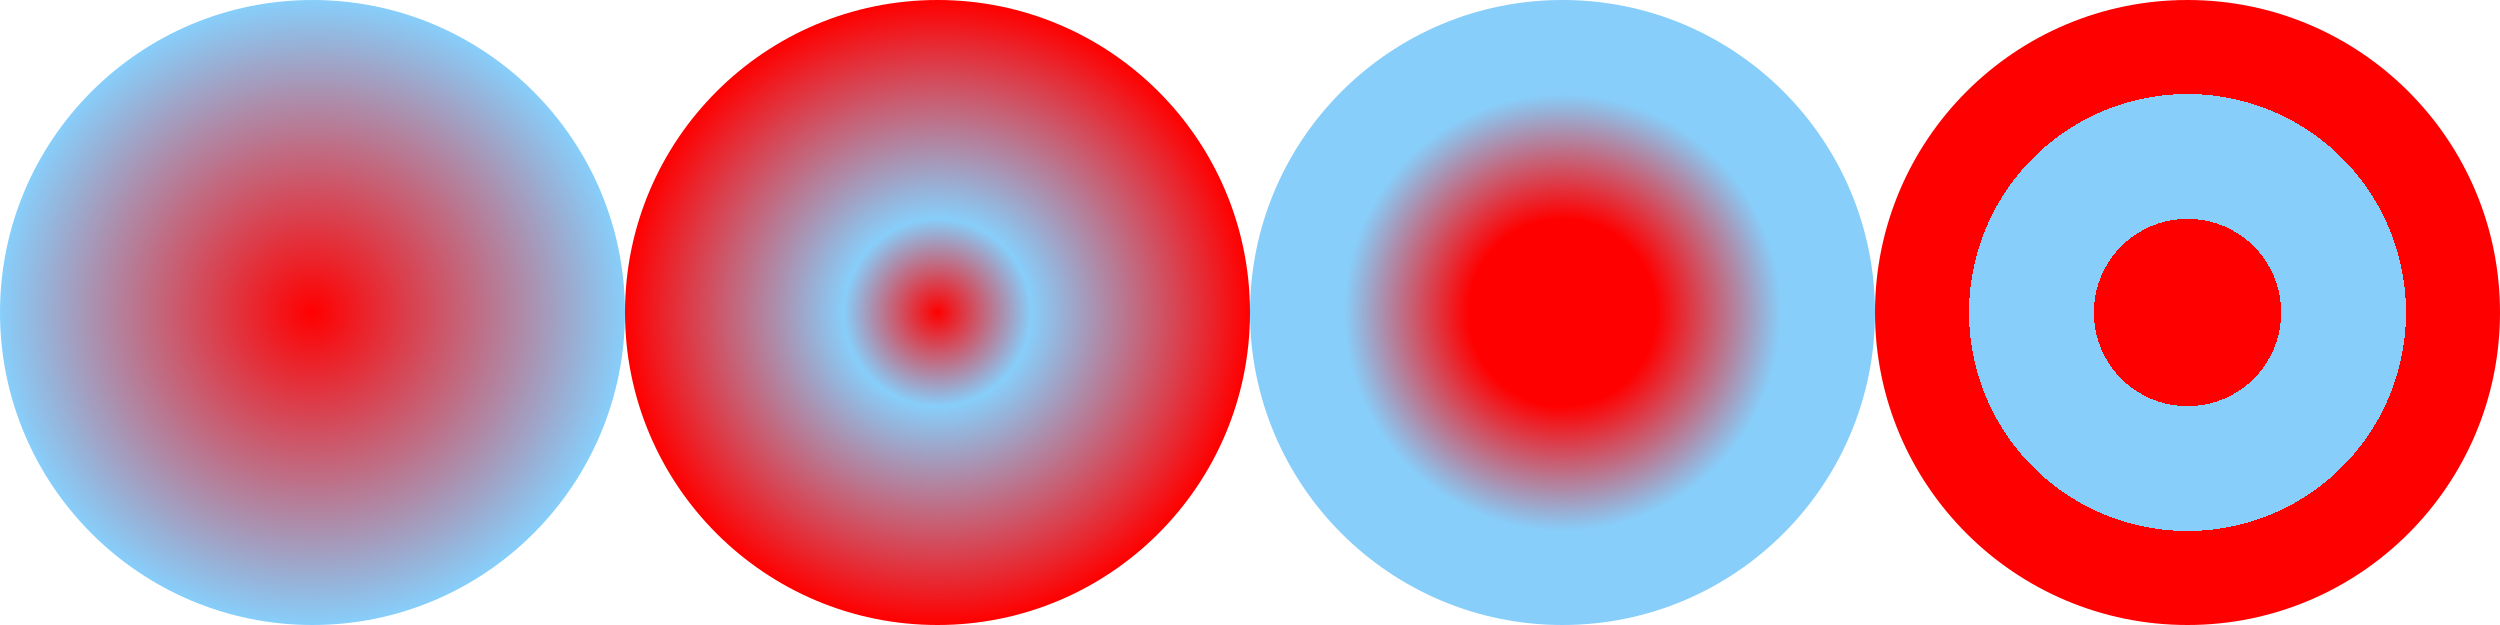 <svg xmlns="http://www.w3.org/2000/svg" 
     width="4in" height="1in"> 
    <title xml:lang="en">Radial Gradients</title>
    <radialGradient id="red-blue">
        <stop stop-color="red" offset="0"/>
        <stop stop-color="lightSkyBlue" offset="1"/>
    </radialGradient>
    <radialGradient id="red-blue-2">
        <stop stop-color="red" offset="0"/>
        <stop stop-color="lightSkyBlue" offset="0.3"/>
        <stop stop-color="red" offset="1"/>
    </radialGradient>
    <radialGradient id="red-blue-3">
        <stop stop-color="red" offset="0.3"/>
        <stop stop-color="lightSkyBlue" offset="0.7"/>
    </radialGradient>
    <radialGradient id="red-blue-4">
        <stop stop-color="red" offset="0.3"/>
        <stop stop-color="lightSkyBlue" offset="0.3"/>
        <stop stop-color="lightSkyBlue" offset="0.7"/>
        <stop stop-color="red" offset="0.7"/>
    </radialGradient>
    <circle r="0.5in" cy="50%" cx="12.5%" fill="url(#red-blue)" />
    <circle r="0.5in" cy="50%" cx="37.5%" fill="url(#red-blue-2)" /> 
    <circle r="0.5in" cy="50%" cx="62.5%" fill="url(#red-blue-3)" />
    <circle r="0.5in" cy="50%" cx="87.5%" fill="url(#red-blue-4)" />
</svg>     